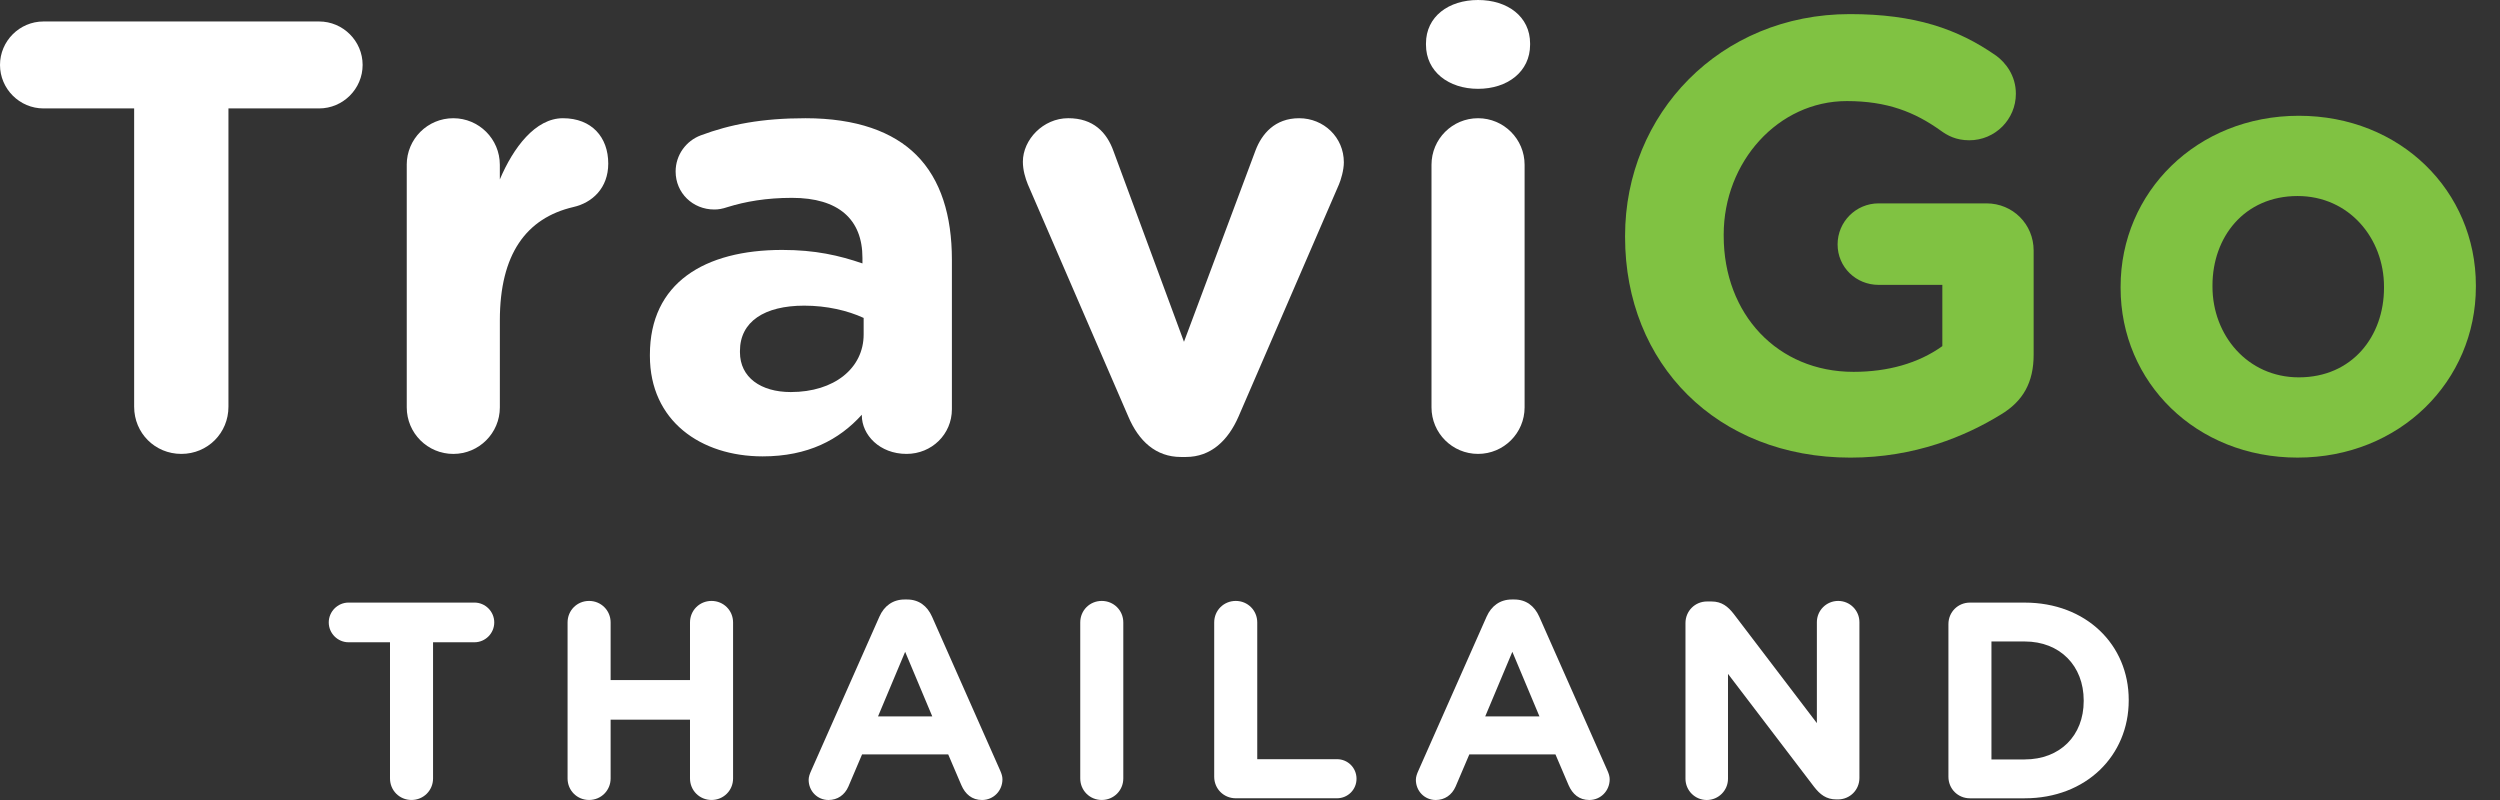 <?xml version="1.0" encoding="utf-8"?>
<!-- Generator: Adobe Illustrator 15.0.0, SVG Export Plug-In . SVG Version: 6.00 Build 0)  -->
<!DOCTYPE svg PUBLIC "-//W3C//DTD SVG 1.1//EN" "http://www.w3.org/Graphics/SVG/1.1/DTD/svg11.dtd">
<svg version="1.1" id="Layer_1" xmlns="http://www.w3.org/2000/svg" xmlns:xlink="http://www.w3.org/1999/xlink" x="0px" y="0px"
	 width="100px" height="32px" viewBox="0 0 100 32" enable-background="new 0 0 100 32" xml:space="preserve">
<rect x="0" y="0" width="100" height="32" fill="#333333" stroke="none"/>
<g>
	<path fill="#FFFFFF" d="M5.366,4.337H1.739C0.783,4.337,0,3.553,0,2.597c0-0.955,0.783-1.738,1.739-1.738h11.026
		c0.957,0,1.74,0.783,1.74,1.738c0,0.956-0.783,1.74-1.74,1.74H9.138v11.932c0,1.055-0.833,1.887-1.885,1.887
		c-1.054,0-1.887-0.832-1.887-1.887V4.337z"/>
	<path fill="#FFFFFF" d="M16.269,6.591c0-1.029,0.833-1.862,1.862-1.862s1.862,0.833,1.862,1.862v0.587
		c0.539-1.273,1.421-2.449,2.524-2.449c1.151,0,1.813,0.759,1.813,1.813c0,0.98-0.637,1.568-1.397,1.74
		c-1.886,0.441-2.939,1.887-2.939,4.533v3.48c0,1.03-0.833,1.862-1.862,1.862s-1.862-0.832-1.862-1.862V6.591z"/>
	<path fill="#FFFFFF" d="M25.996,14.236v-0.048c0-2.868,2.182-4.191,5.292-4.191c1.324,0,2.28,0.221,3.21,0.54v-0.221
		c0-1.543-0.955-2.402-2.818-2.402c-1.028,0-1.862,0.147-2.573,0.368c-0.22,0.073-0.367,0.098-0.538,0.098
		c-0.859,0-1.544-0.661-1.544-1.52c0-0.661,0.417-1.225,1.003-1.445c1.177-0.441,2.451-0.686,4.191-0.686
		c2.034,0,3.504,0.539,4.435,1.47c0.98,0.979,1.422,2.425,1.422,4.19v5.979c0,1.005-0.808,1.788-1.814,1.788
		c-1.077,0-1.789-0.76-1.789-1.543v-0.024c-0.905,1.003-2.156,1.666-3.968,1.666C28.028,18.254,25.996,16.833,25.996,14.236
		 M34.546,13.378v-0.661c-0.638-0.294-1.47-0.491-2.376-0.491c-1.592,0-2.572,0.638-2.572,1.814v0.048
		c0,1.006,0.833,1.594,2.034,1.594C33.371,15.682,34.546,14.727,34.546,13.378"/>
	<path fill="#FFFFFF" d="M47.435,18.279h-0.197c-1.004,0-1.691-0.637-2.106-1.617l-4.019-9.288
		c-0.098-0.244-0.198-0.563-0.198-0.906c0-0.881,0.81-1.74,1.814-1.74c1.005,0,1.543,0.563,1.813,1.323l2.817,7.621l2.867-7.669
		c0.246-0.638,0.761-1.274,1.74-1.274s1.788,0.759,1.788,1.764c0,0.319-0.122,0.711-0.195,0.882l-4.018,9.288
		C49.126,17.617,48.438,18.279,47.435,18.279"/>
	<path fill="#FFFFFF" d="M57.039,1.74c0-1.079,0.907-1.74,2.083-1.74c1.177,0,2.082,0.661,2.082,1.74v0.048
		c0,1.079-0.905,1.765-2.082,1.765c-1.176,0-2.083-0.686-2.083-1.765V1.74z M57.26,6.591c0-1.029,0.833-1.862,1.862-1.862
		c1.028,0,1.862,0.833,1.862,1.862v9.703c0,1.03-0.834,1.862-1.862,1.862c-1.029,0-1.862-0.832-1.862-1.862V6.591z"/>
	<path fill="#80C242" d="M65.003,9.482V9.434c0-4.876,3.798-8.87,8.991-8.87c2.598,0,4.313,0.588,5.856,1.666
		c0.368,0.27,0.785,0.785,0.785,1.52c0,1.029-0.834,1.861-1.862,1.861c-0.539,0-0.882-0.195-1.152-0.392
		c-1.029-0.735-2.131-1.176-3.748-1.176c-2.744,0-4.925,2.426-4.925,5.342v0.049c0,3.136,2.155,5.44,5.193,5.44
		c1.372,0,2.598-0.343,3.553-1.029v-2.45h-2.548c-0.907,0-1.642-0.71-1.642-1.618c0-0.907,0.734-1.642,1.642-1.642h4.313
		c1.054,0,1.887,0.833,1.887,1.887v4.166c0,1.102-0.417,1.862-1.323,2.401c-1.396,0.857-3.431,1.716-6.003,1.716
		C68.678,18.305,65.003,14.554,65.003,9.482"/>
	<path fill="#80C242" d="M84.824,11.516v-0.049c0-3.773,3.038-6.836,7.13-6.836c4.068,0,7.081,3.014,7.081,6.787v0.049
		c0,3.774-3.038,6.837-7.13,6.837C87.838,18.305,84.824,15.29,84.824,11.516 M95.36,11.516v-0.049c0-1.936-1.397-3.626-3.455-3.626
		c-2.132,0-3.406,1.642-3.406,3.577v0.049c0,1.936,1.397,3.627,3.455,3.627C94.087,15.094,95.36,13.452,95.36,11.516"/>
	<path fill="#FFFFFF" d="M15.599,25.691h-1.656c-0.436,0-0.793-0.357-0.793-0.793c0-0.438,0.358-0.795,0.793-0.795h5.033
		c0.438,0,0.794,0.357,0.794,0.795c0,0.436-0.357,0.793-0.794,0.793h-1.654v5.447c0,0.48-0.381,0.861-0.862,0.861
		s-0.86-0.381-0.86-0.861V25.691z"/>
	<path fill="#FFFFFF" d="M22.703,24.898c0-0.482,0.379-0.861,0.86-0.861c0.48,0,0.862,0.379,0.862,0.861v2.305h3.175v-2.305
		c0-0.482,0.381-0.861,0.861-0.861c0.481,0,0.862,0.379,0.862,0.861v6.24c0,0.48-0.38,0.861-0.862,0.861
		c-0.48,0-0.861-0.381-0.861-0.861v-2.35h-3.175v2.35c0,0.48-0.381,0.861-0.862,0.861c-0.481,0-0.86-0.381-0.86-0.861V24.898z"/>
	<path fill="#FFFFFF" d="M32.448,30.826l2.729-6.162c0.188-0.426,0.537-0.684,1.005-0.684h0.102c0.47,0,0.805,0.258,0.996,0.684
		l2.729,6.162c0.054,0.123,0.089,0.234,0.089,0.346c0,0.459-0.357,0.828-0.817,0.828c-0.403,0-0.671-0.234-0.827-0.594l-0.526-1.23
		h-3.445l-0.548,1.287C33.789,31.799,33.499,32,33.141,32c-0.448,0-0.795-0.359-0.795-0.807
		C32.346,31.07,32.392,30.949,32.448,30.826 M37.291,28.656l-1.085-2.584l-1.085,2.584H37.291z"/>
	<path fill="#FFFFFF" d="M43.21,24.898c0-0.482,0.379-0.861,0.86-0.861c0.48,0,0.862,0.379,0.862,0.861v6.24
		c0,0.48-0.382,0.861-0.862,0.861c-0.481,0-0.86-0.381-0.86-0.861V24.898z"/>
	<path fill="#FFFFFF" d="M48.568,24.898c0-0.482,0.381-0.861,0.862-0.861c0.48,0,0.86,0.379,0.86,0.861v5.469h3.188
		c0.435,0,0.783,0.346,0.783,0.783c0,0.436-0.349,0.781-0.783,0.781H49.43c-0.481,0-0.862-0.379-0.862-0.861V24.898z"/>
	<path fill="#FFFFFF" d="M56.736,30.826l2.729-6.162c0.189-0.426,0.537-0.684,1.006-0.684h0.102c0.47,0,0.805,0.258,0.996,0.684
		l2.729,6.162c0.055,0.123,0.089,0.234,0.089,0.346c0,0.459-0.357,0.828-0.816,0.828c-0.403,0-0.671-0.234-0.828-0.594l-0.525-1.23
		h-3.445l-0.549,1.287C58.077,31.799,57.787,32,57.43,32c-0.448,0-0.795-0.359-0.795-0.807C56.635,31.07,56.68,30.949,56.736,30.826
		 M61.578,28.656l-1.084-2.584l-1.085,2.584H61.578z"/>
	<path fill="#FFFFFF" d="M67.419,24.92c0-0.48,0.381-0.861,0.861-0.861h0.178c0.414,0,0.661,0.201,0.896,0.504l3.321,4.361v-4.037
		c0-0.471,0.382-0.85,0.852-0.85s0.85,0.379,0.85,0.85v6.229c0,0.482-0.38,0.861-0.862,0.861h-0.055
		c-0.414,0-0.66-0.201-0.895-0.502l-3.445-4.52v4.195c0,0.469-0.381,0.85-0.85,0.85c-0.47,0-0.851-0.381-0.851-0.85V24.92z"/>
	<path fill="#FFFFFF" d="M77.937,24.965c0-0.482,0.379-0.861,0.86-0.861h2.191c2.461,0,4.161,1.689,4.161,3.891v0.023
		c0,2.203-1.7,3.914-4.161,3.914h-2.191c-0.481,0-0.86-0.379-0.86-0.861V24.965z M80.988,30.377c1.41,0,2.36-0.949,2.36-2.336
		v-0.023c0-1.387-0.95-2.359-2.36-2.359h-1.33v4.719H80.988z"/>
</g>
</svg>
